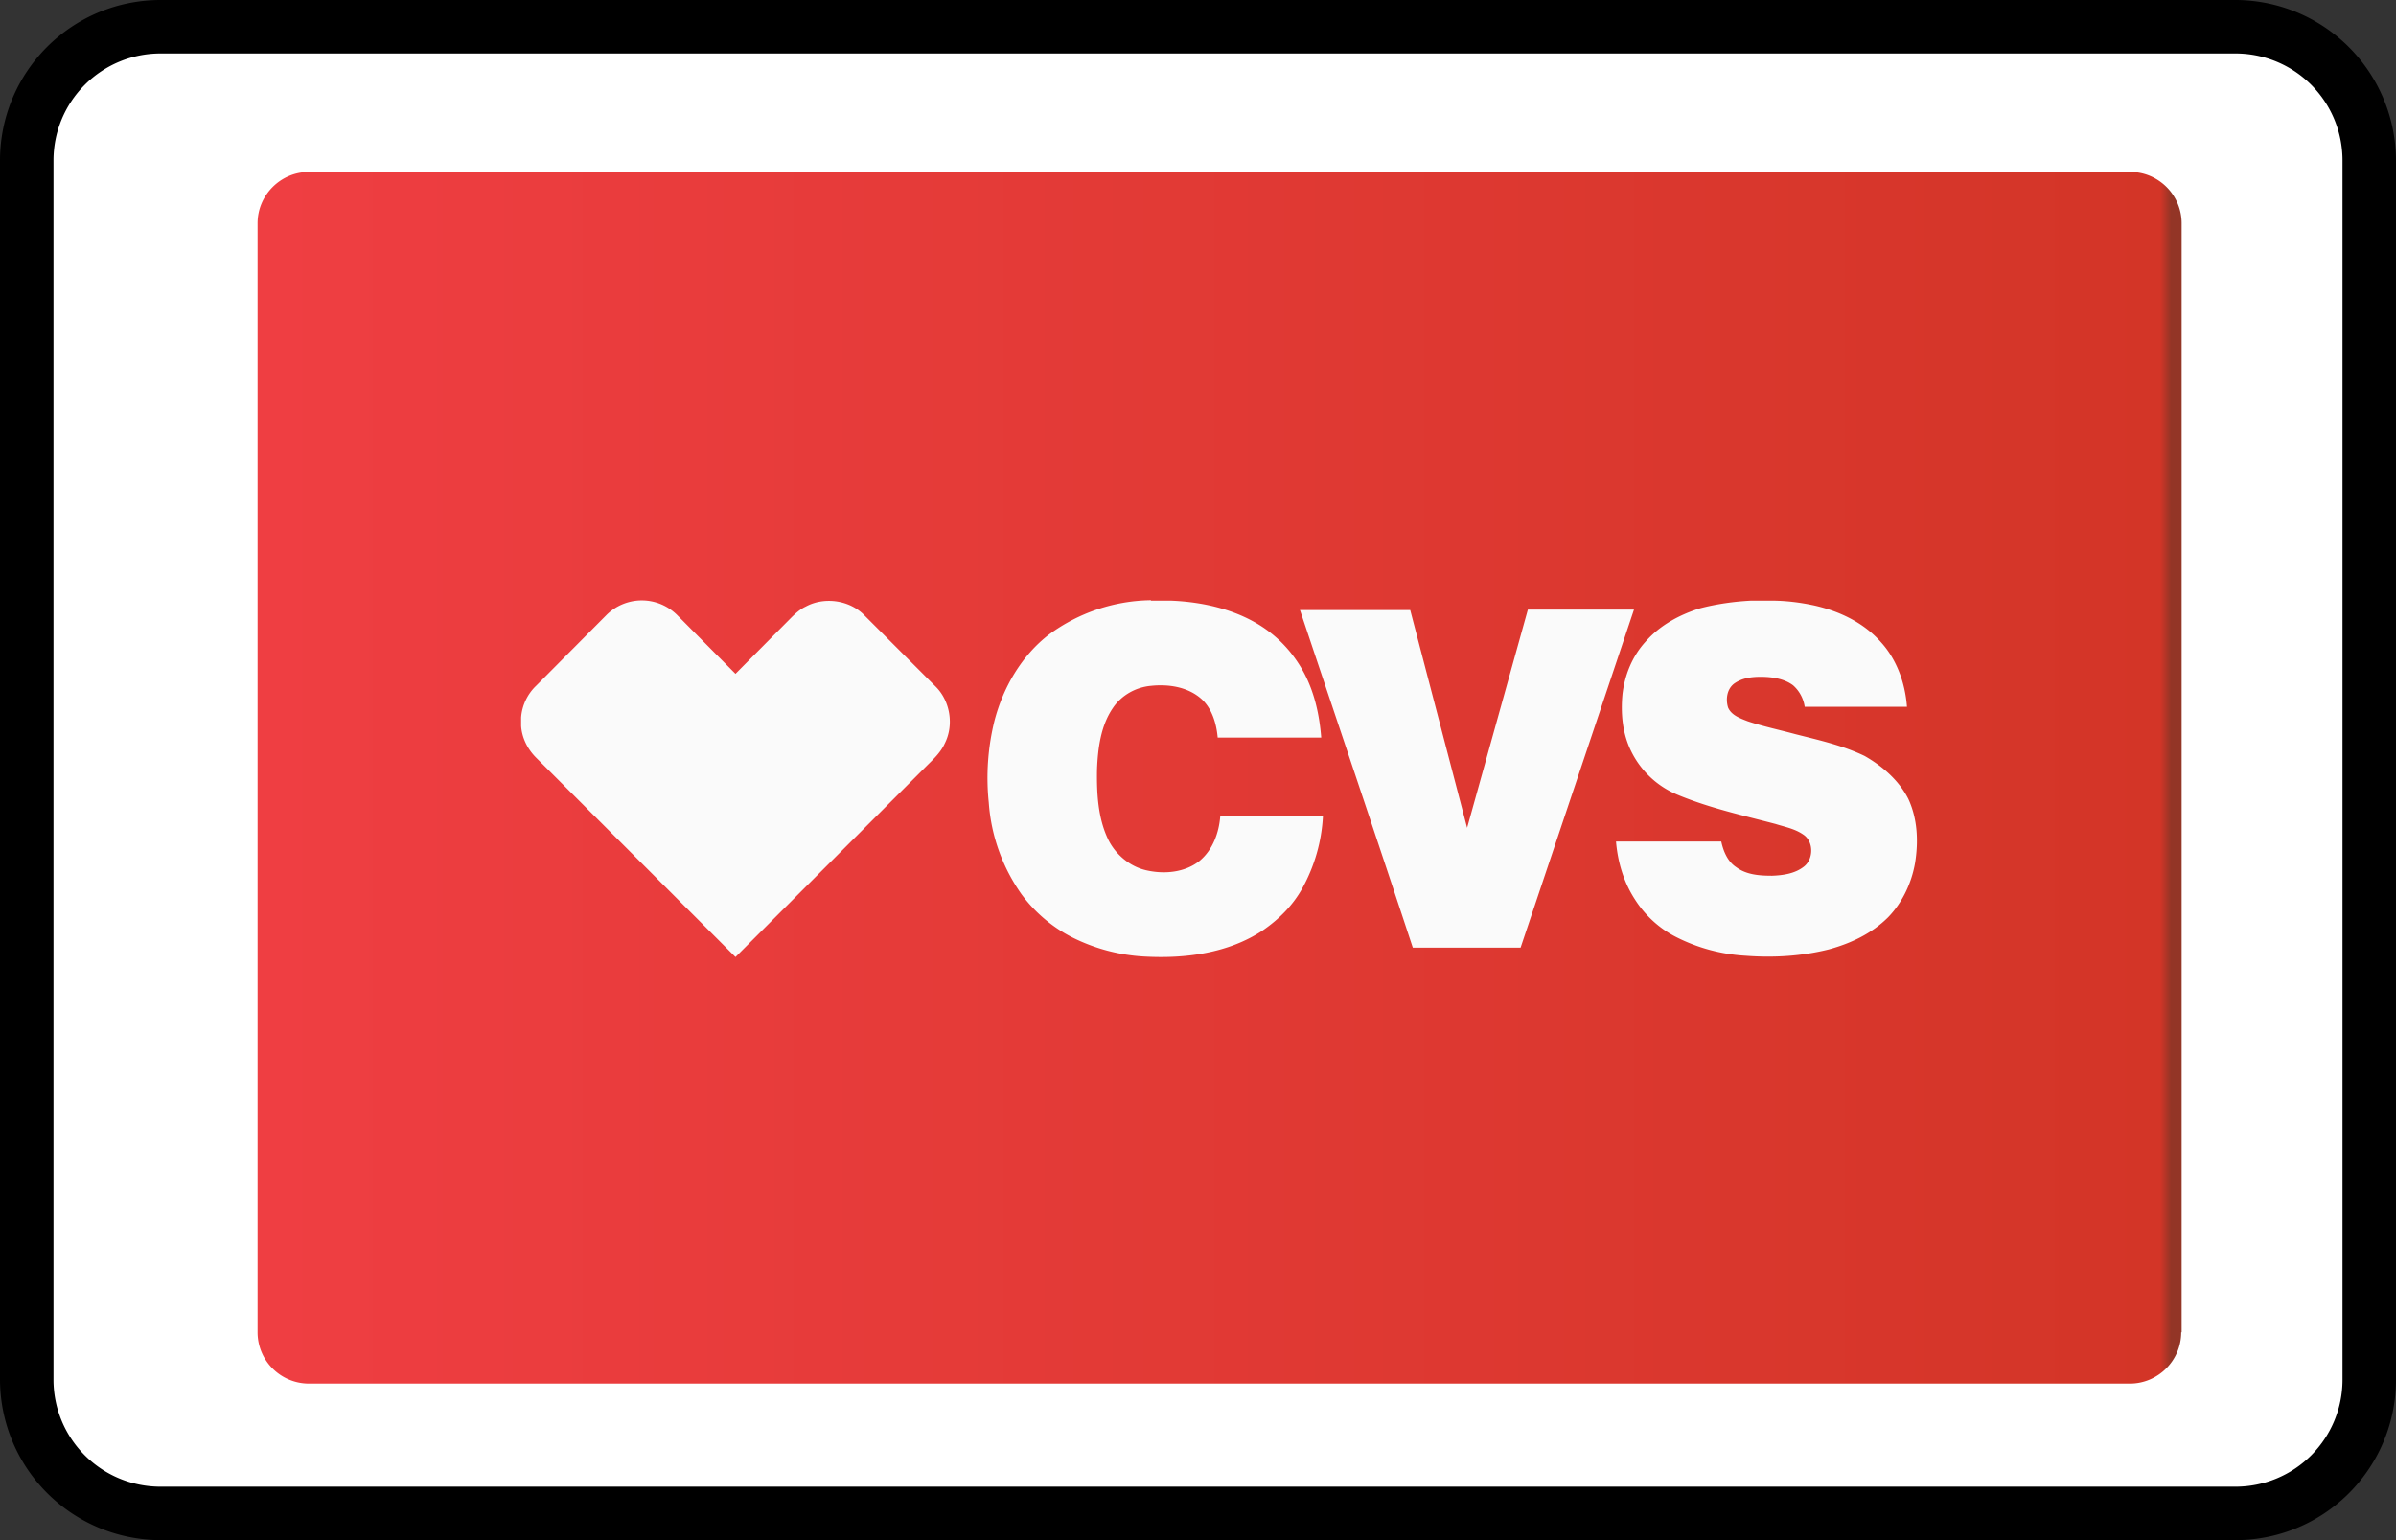 <svg width="56" height="36" viewBox="0 0 56 36" xmlns="http://www.w3.org/2000/svg"><rect x="0" y="0" width="56" height="36" fill="#333333" stroke="none"/><defs><linearGradient x1="-.007%" y1="50%" x2="99.992%" y2="50%" id="a"><stop stop-color="#EF3E42" offset="0%"/><stop stop-color="#D33527" offset="99.42%"/><stop stop-color="#933526" offset="100%"/></linearGradient></defs><g fill="none" fill-rule="evenodd"><path d="M0 3.75A3.75 3.75 0 013.75 0h48.5A3.76 3.76 0 0156 3.75v28.5A3.75 3.75 0 0152.25 36H3.75A3.76 3.76 0 010 32.25V3.75z" fill="#000" fill-rule="nonzero"/><path d="M1.25 3.75v28.5a2.5 2.5 0 002.5 2.5h48.5a2.5 2.5 0 002.5-2.5V3.75a2.5 2.5 0 00-2.5-2.5H3.75a2.5 2.5 0 00-2.5 2.5z" fill="#FFF"/><g><path d="M44.98 27.14c0 .66-.54 1.2-1.2 1.2H1.22a1.2 1.2 0 01-1.2-1.2V1.22c0-.66.54-1.2 1.2-1.2h42.57c.66 0 1.2.54 1.2 1.2v25.92z" fill="url(#a)" fill-rule="nonzero" transform="translate(6 4)"/><path d="M26.9 14.04h.46c.78.03 1.6.22 2.24.68.38.27.69.64.9 1.05.23.45.34.96.38 1.47h-2.42c-.03-.34-.14-.7-.4-.92-.32-.27-.76-.33-1.15-.29-.36.03-.7.22-.9.52-.28.41-.35.93-.37 1.43-.01.56.02 1.14.26 1.64.17.35.5.63.88.72.42.1.91.06 1.26-.22.31-.26.45-.66.48-1.04h2.4a3.9 3.9 0 01-.48 1.68c-.22.4-.55.73-.93.99-.8.53-1.8.66-2.74.61a4.28 4.28 0 01-1.71-.45 3.39 3.39 0 01-1.18-1 4.23 4.23 0 01-.77-2.15 5.55 5.55 0 01.13-1.9c.2-.78.63-1.53 1.28-2.03a4.11 4.11 0 012.38-.8zM40.93 14.04h.47c.33 0 .66.04.99.11.59.13 1.17.4 1.58.87.37.41.56.96.6 1.5h-2.39a.83.83 0 00-.27-.5c-.21-.16-.5-.2-.76-.2-.22 0-.44.03-.62.16-.17.13-.2.37-.14.56.08.18.28.25.46.32.36.12.74.2 1.11.3.55.14 1.1.26 1.62.51.42.24.8.57 1.02 1 .22.47.24 1 .16 1.5-.08.46-.29.92-.63 1.27-.38.38-.87.61-1.38.75-.63.16-1.3.2-1.95.15a4.1 4.1 0 01-1.61-.43c-.4-.2-.74-.51-.98-.89-.26-.4-.4-.87-.44-1.35h2.46c.05.23.15.47.35.6.24.18.55.2.84.2.26-.01.54-.05.75-.22.22-.18.22-.58-.02-.74-.2-.14-.43-.18-.65-.25-.76-.2-1.53-.37-2.26-.67a2.1 2.1 0 01-1.12-1.04c-.2-.41-.24-.87-.2-1.31.05-.46.23-.9.54-1.24.33-.38.79-.63 1.27-.78.38-.1.8-.16 1.2-.18zM14.18 14.37a1.17 1.17 0 011.64 0l1.37 1.38 1.3-1.31c.1-.1.21-.2.34-.26.42-.23.99-.16 1.34.17l1.7 1.7c.34.34.43.9.21 1.33-.1.22-.28.38-.45.55l-4.44 4.44-4.66-4.66c-.2-.2-.33-.46-.35-.74v-.2c.02-.28.15-.55.35-.74l1.65-1.66zM30.38 14.26h2.58l1.33 5.09 1.42-5.1h2.48l-2.65 7.9h-2.52c-.87-2.64-1.76-5.27-2.64-7.9z" fill="#FAFAFA"/></g></g></svg>